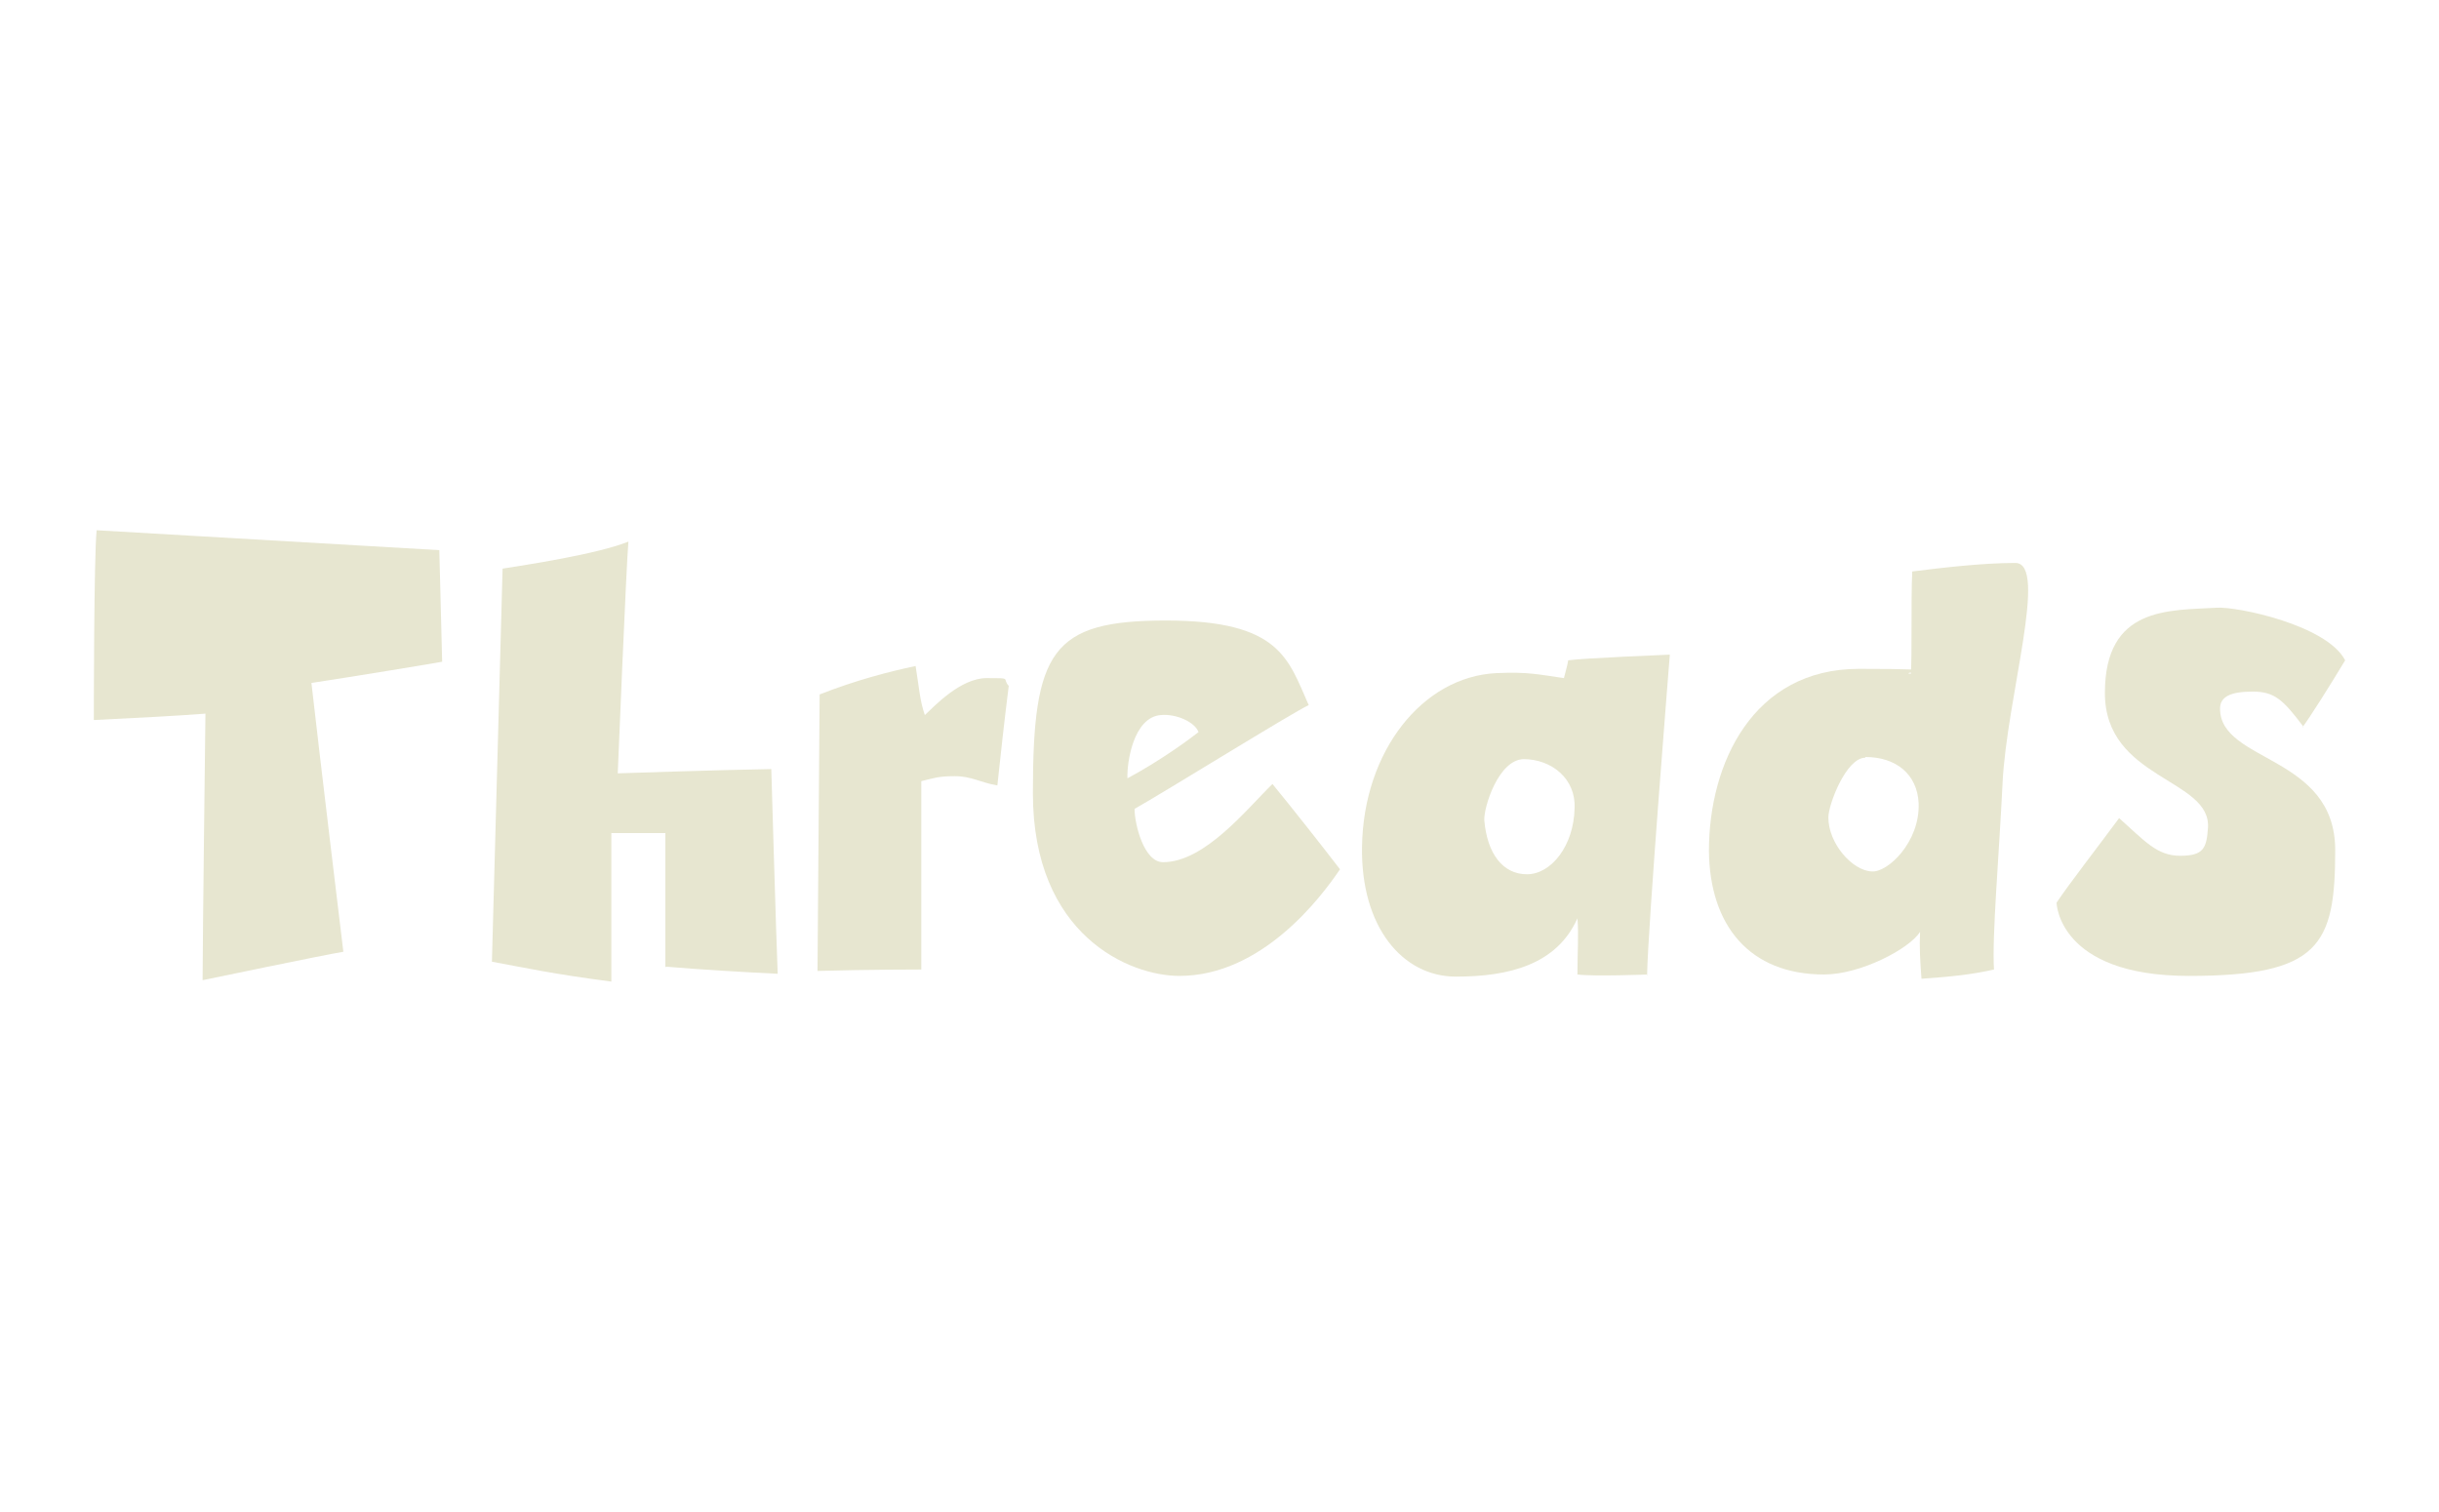 <?xml version="1.0" encoding="UTF-8"?>
<svg id="Layer_1" xmlns="http://www.w3.org/2000/svg" version="1.1" viewBox="0 0 343.1 212.7">
  <!-- Generator: Adobe Illustrator 29.5.1, SVG Export Plug-In . SVG Version: 2.1.0 Build 141)  -->
  <defs>
    <style>
      .st0 {
        isolation: isolate;
      }

      .st1 {
        fill: #e7e6d0;
      }
    </style>
  </defs>
  <g class="st0">
    <g>
      <path class="st1" d="M43.8,96c1.1,9.8,4.5,37.9,4.5,37.9-3,.5-19.8,4-19.8,4,0-4.7.4-37.5.4-37.5-3.8.3-9.6.6-15.7.9,0,0,0-23.2.4-26.7l48.2,2.8.4,15.7c-2.2.4-12.6,2.1-18.5,3h0Z"/>
      <path class="st1" d="M93.6,136.1v-18.9h-7.6v20.9c-8.4-1.1-11.9-1.9-16.8-2.8l1.5-55.3c3.1-.5,13.2-2,17.7-3.8-.3,3.3-1.5,32.6-1.5,32.6,0,0,15-.5,21.6-.6,0,0,.7,24.1.9,28.8-4.2-.2-11.1-.6-15.7-1h0Z"/>
      <path class="st1" d="M140.3,110.5c-2.4-.4-3.6-1.3-6-1.3s-3,.3-4.7.7v26.5c-.3,0-7.5,0-14.6.2l.3-38.9c5.1-2,9.7-3.2,13.5-4,.5,3.1.6,4.9,1.3,6.9,1.3-1.2,5-5.2,8.7-5.2s2.1,0,3.1,1.1c-.6,4.8-1.1,9.3-1.6,14h0Z"/>
      <path class="st1" d="M165.9,137.3c-7,0-20.6-5.7-20.6-25.7s2.6-24.3,18.7-24.3,17.2,5.4,20.1,11.9c-2.2,1-20.4,12.3-24.5,14.6,0,2.1,1.3,7.5,4,7.5,5.9,0,11.8-7.5,15.4-11,2.8,3.4,7.2,9,9.5,12-2.7,4-11,15-22.6,15h0ZM163.3,100.6c-3.9.3-4.8,6.8-4.7,8.9,4.5-2.4,8.6-5.4,10-6.5-.5-1.4-3.1-2.6-5.3-2.4Z"/>
      <path class="st1" d="M231.8,137.1s-7.5.3-9.9,0c0-3.1.2-5.7,0-7.9-2.9,6.5-9.6,8.2-17.1,8.2s-13.4-7-13.2-18.3c.2-13.4,8.5-23.9,18.9-24.4,4.6-.2,5.9.2,9.5.7.3-1.2.5-1.8.6-2.5,1.9-.3,14.3-.8,14.3-.8,0,0-3.1,38.5-3.2,45.1h0ZM214.4,106.8c-3.6,0-5.7,6.8-5.6,8.6.4,4.7,2.6,7.6,6,7.6s6.6-4,6.7-9.3c.2-4.1-3.2-6.9-7.2-6.9h.1Z"/>
      <path class="st1" d="M281.7,110.3c-.5,10.2-1.5,21.6-1.2,26.1-3.1.7-5.9,1-10.2,1.3-.2-2.7-.3-4.3-.2-6.6-1.5,2.4-8.4,6-13.5,6-10.5,0-16.1-6.9-16.2-17.4,0-12.3,6.2-25.6,21.1-25.6s5.1.5,7.3.7c.2-2.7,0-10.1.2-14.4,4-.5,9.8-1.2,14.5-1.2s-1.2,18.9-1.8,31h0ZM262.4,106.6c-2.7,0-5.2,6.6-5.2,8.4,0,3.7,3.4,7.5,6.1,7.6,2.2.2,6.8-4.1,6.6-9.6-.2-4.1-3.2-6.5-7.5-6.5h0Z"/>
      <path class="st1" d="M324,102.2c-2.8-3.7-4-4.9-7.1-4.9s-4.6.7-4.6,2.4c0,7.6,16.2,6.5,16.2,19.9s-2.2,17.7-20.6,17.7-18.6-10.3-18.6-10.3c1.8-2.7,5.7-7.7,8.8-11.9,3.6,3.2,5.3,5.3,8.6,5.3s3.7-1.1,3.9-3.9c.5-7-14.5-6.8-14.5-19s9-11.6,15.7-12c2.8-.2,15.5,2.4,18.1,7.4-2.1,3.5-5.2,8.4-6,9.4h.1Z"/>
    </g>
  </g>
</svg>